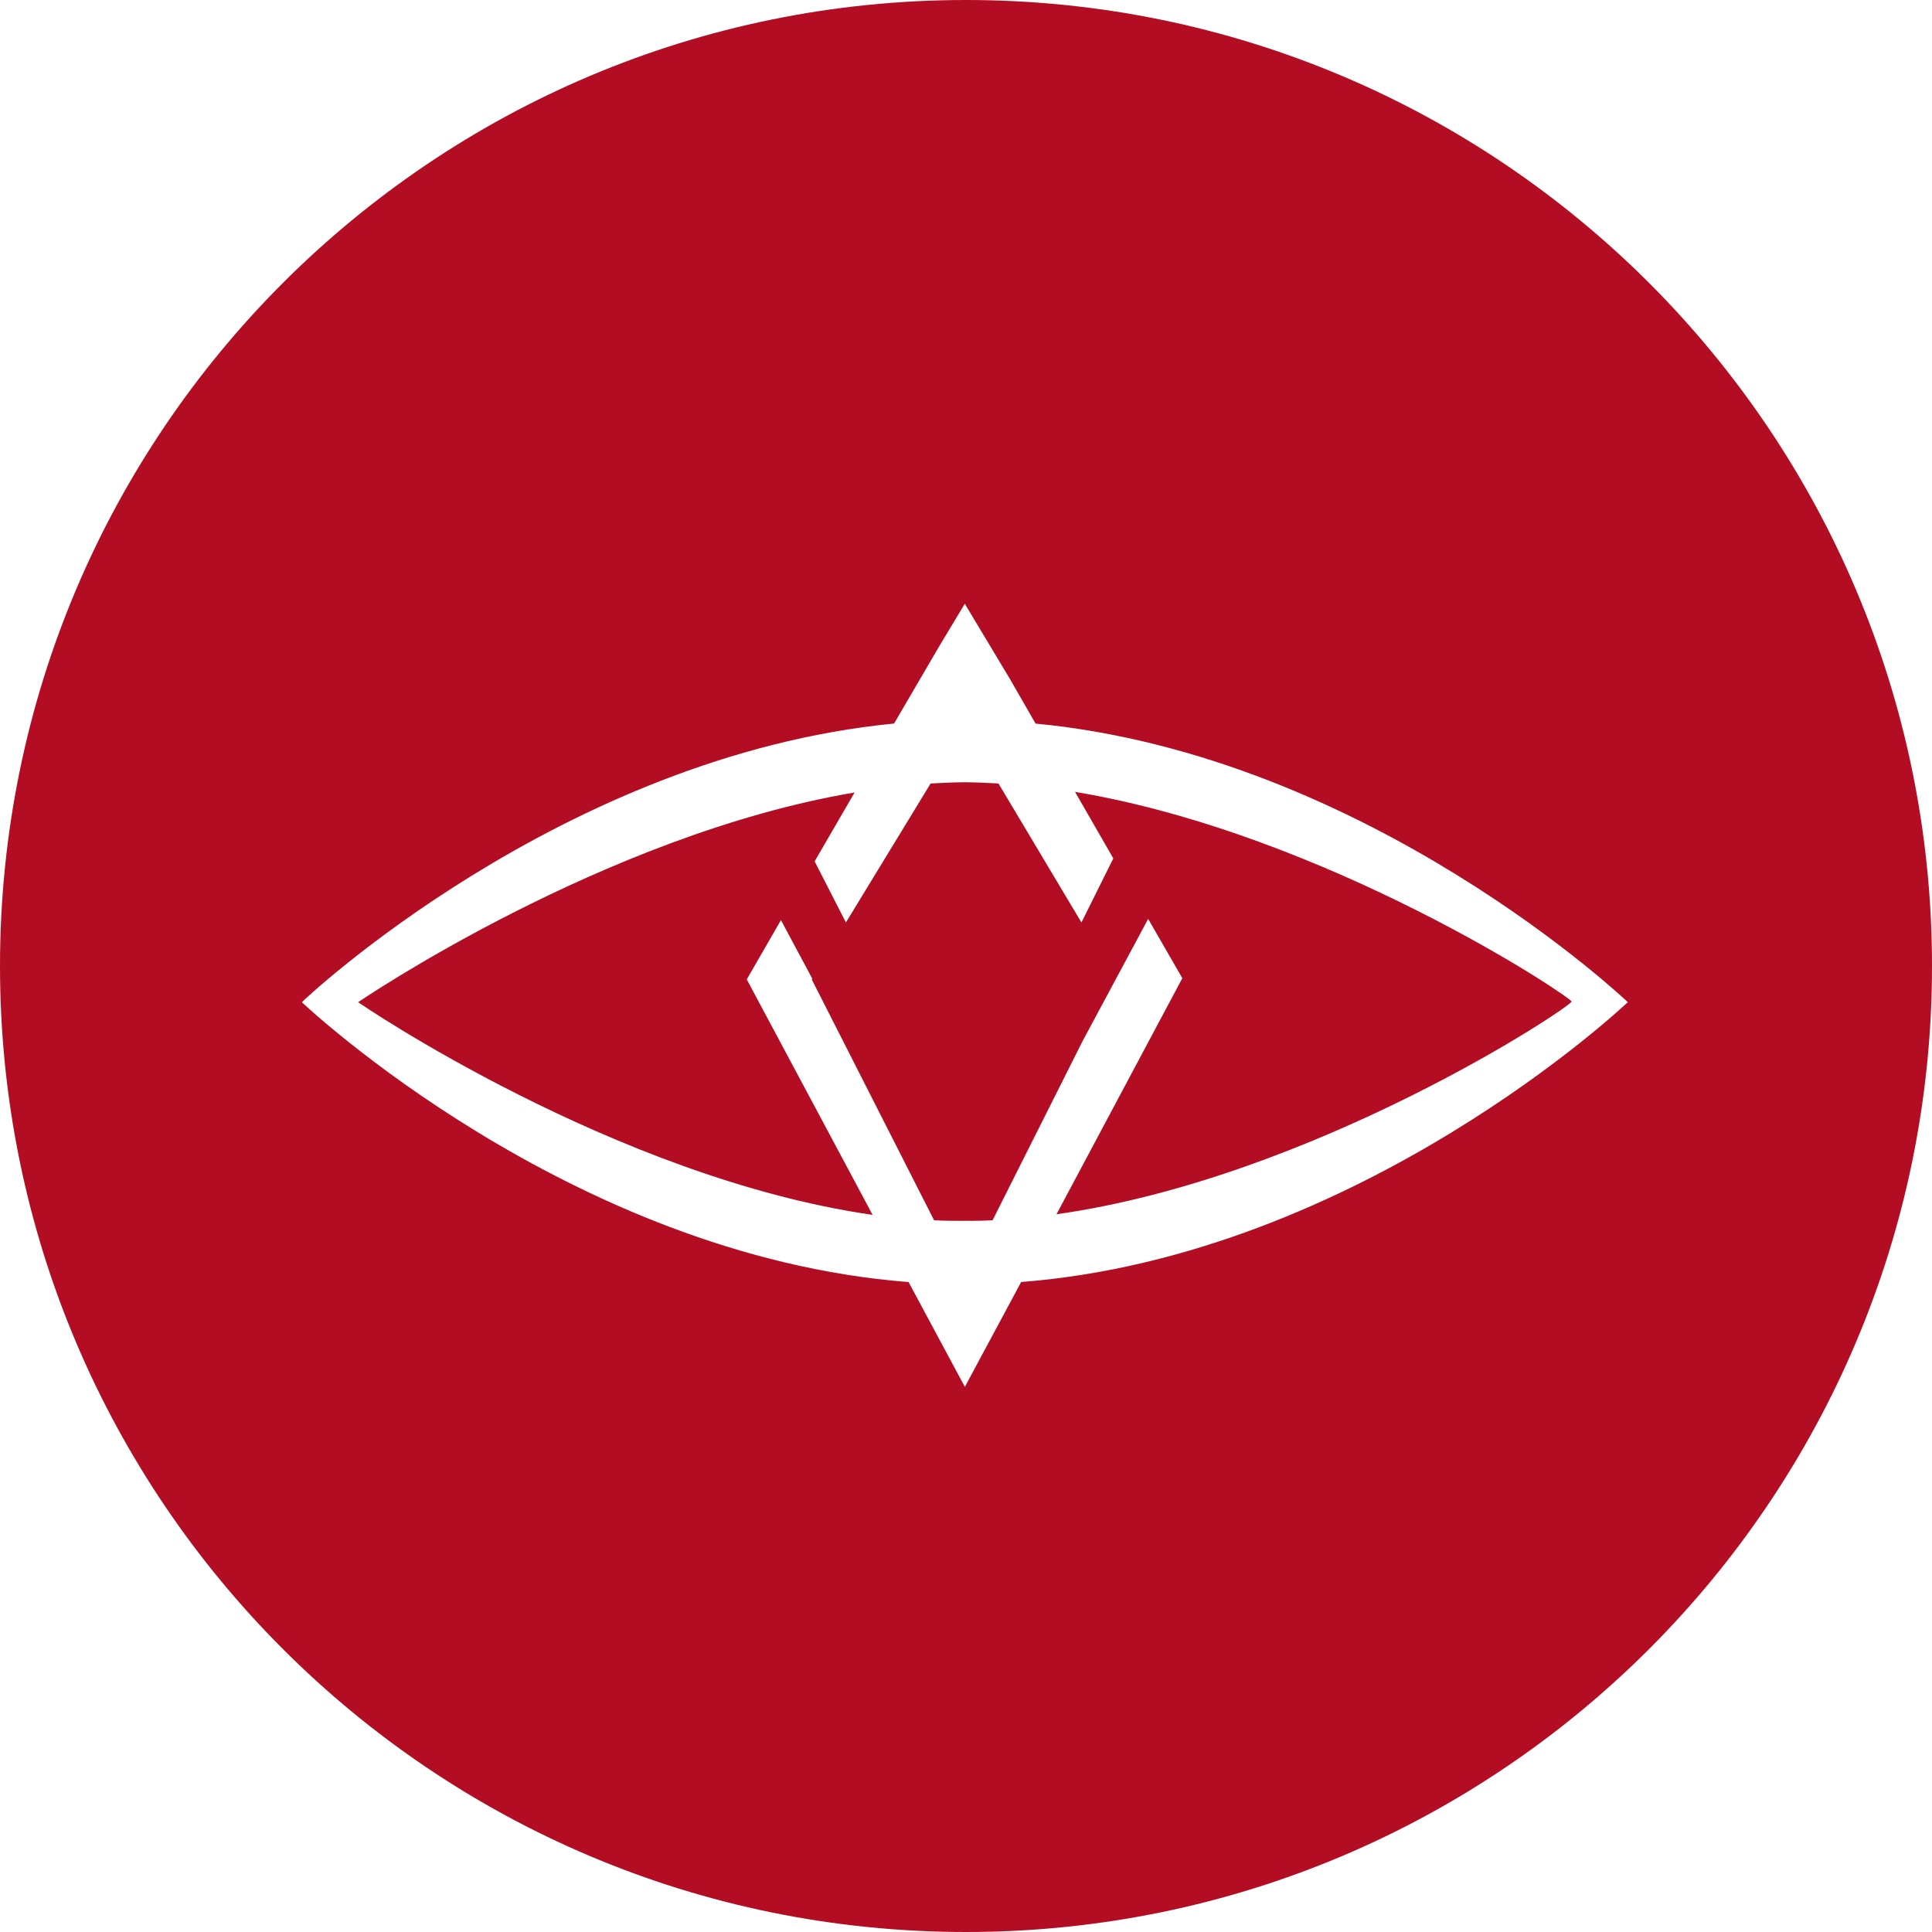<!-- Generated by IcoMoon.io -->
<svg version="1.1" xmlns="http://www.w3.org/2000/svg" width="32" height="32" viewBox="0 0 32 32">
<title>sngls</title>
<path fill="#b30d23" d="M16 32c-8.837 0-16-7.163-16-16s7.163-16 16-16 16 7.163 16 16-7.163 16-16 16zM16.913 21.234c5.63-0.437 10.049-4.635 10.049-4.635s-4.295-4.088-9.81-4.614l-0.422-0.735-0.75-1.25-0.441 0.734-0.73 1.25c-5.515 0.538-9.809 4.606-9.809 4.616 0 0 4.42 4.198 10.049 4.635l0.932 1.736 0.932-1.736zM5.932 16.599s4.054-2.768 8.223-3.473l-0.662 1.141 0.518 1.012 1.403-2.302c0.192-0.010 0.384-0.020 0.567-0.020 0.182 0 0.374 0.010 0.557 0.020l1.374 2.302 0.528-1.061-0.634-1.102c4.17 0.695 8.224 3.404 8.224 3.473 0 0.080-4.256 2.918-8.531 3.523l2.084-3.91-0.566-0.982-1.086 2.024-1.49 2.967c-0.162 0.010-0.316 0.010-0.48 0.010-0.163 0-0.326 0-0.49-0.010l-2.026-3.989 0.010-0.010-0.52-0.972-0.566 0.982 2.084 3.9c-4.275-0.615-8.53-3.523-8.521-3.523z"></path>
</svg>
